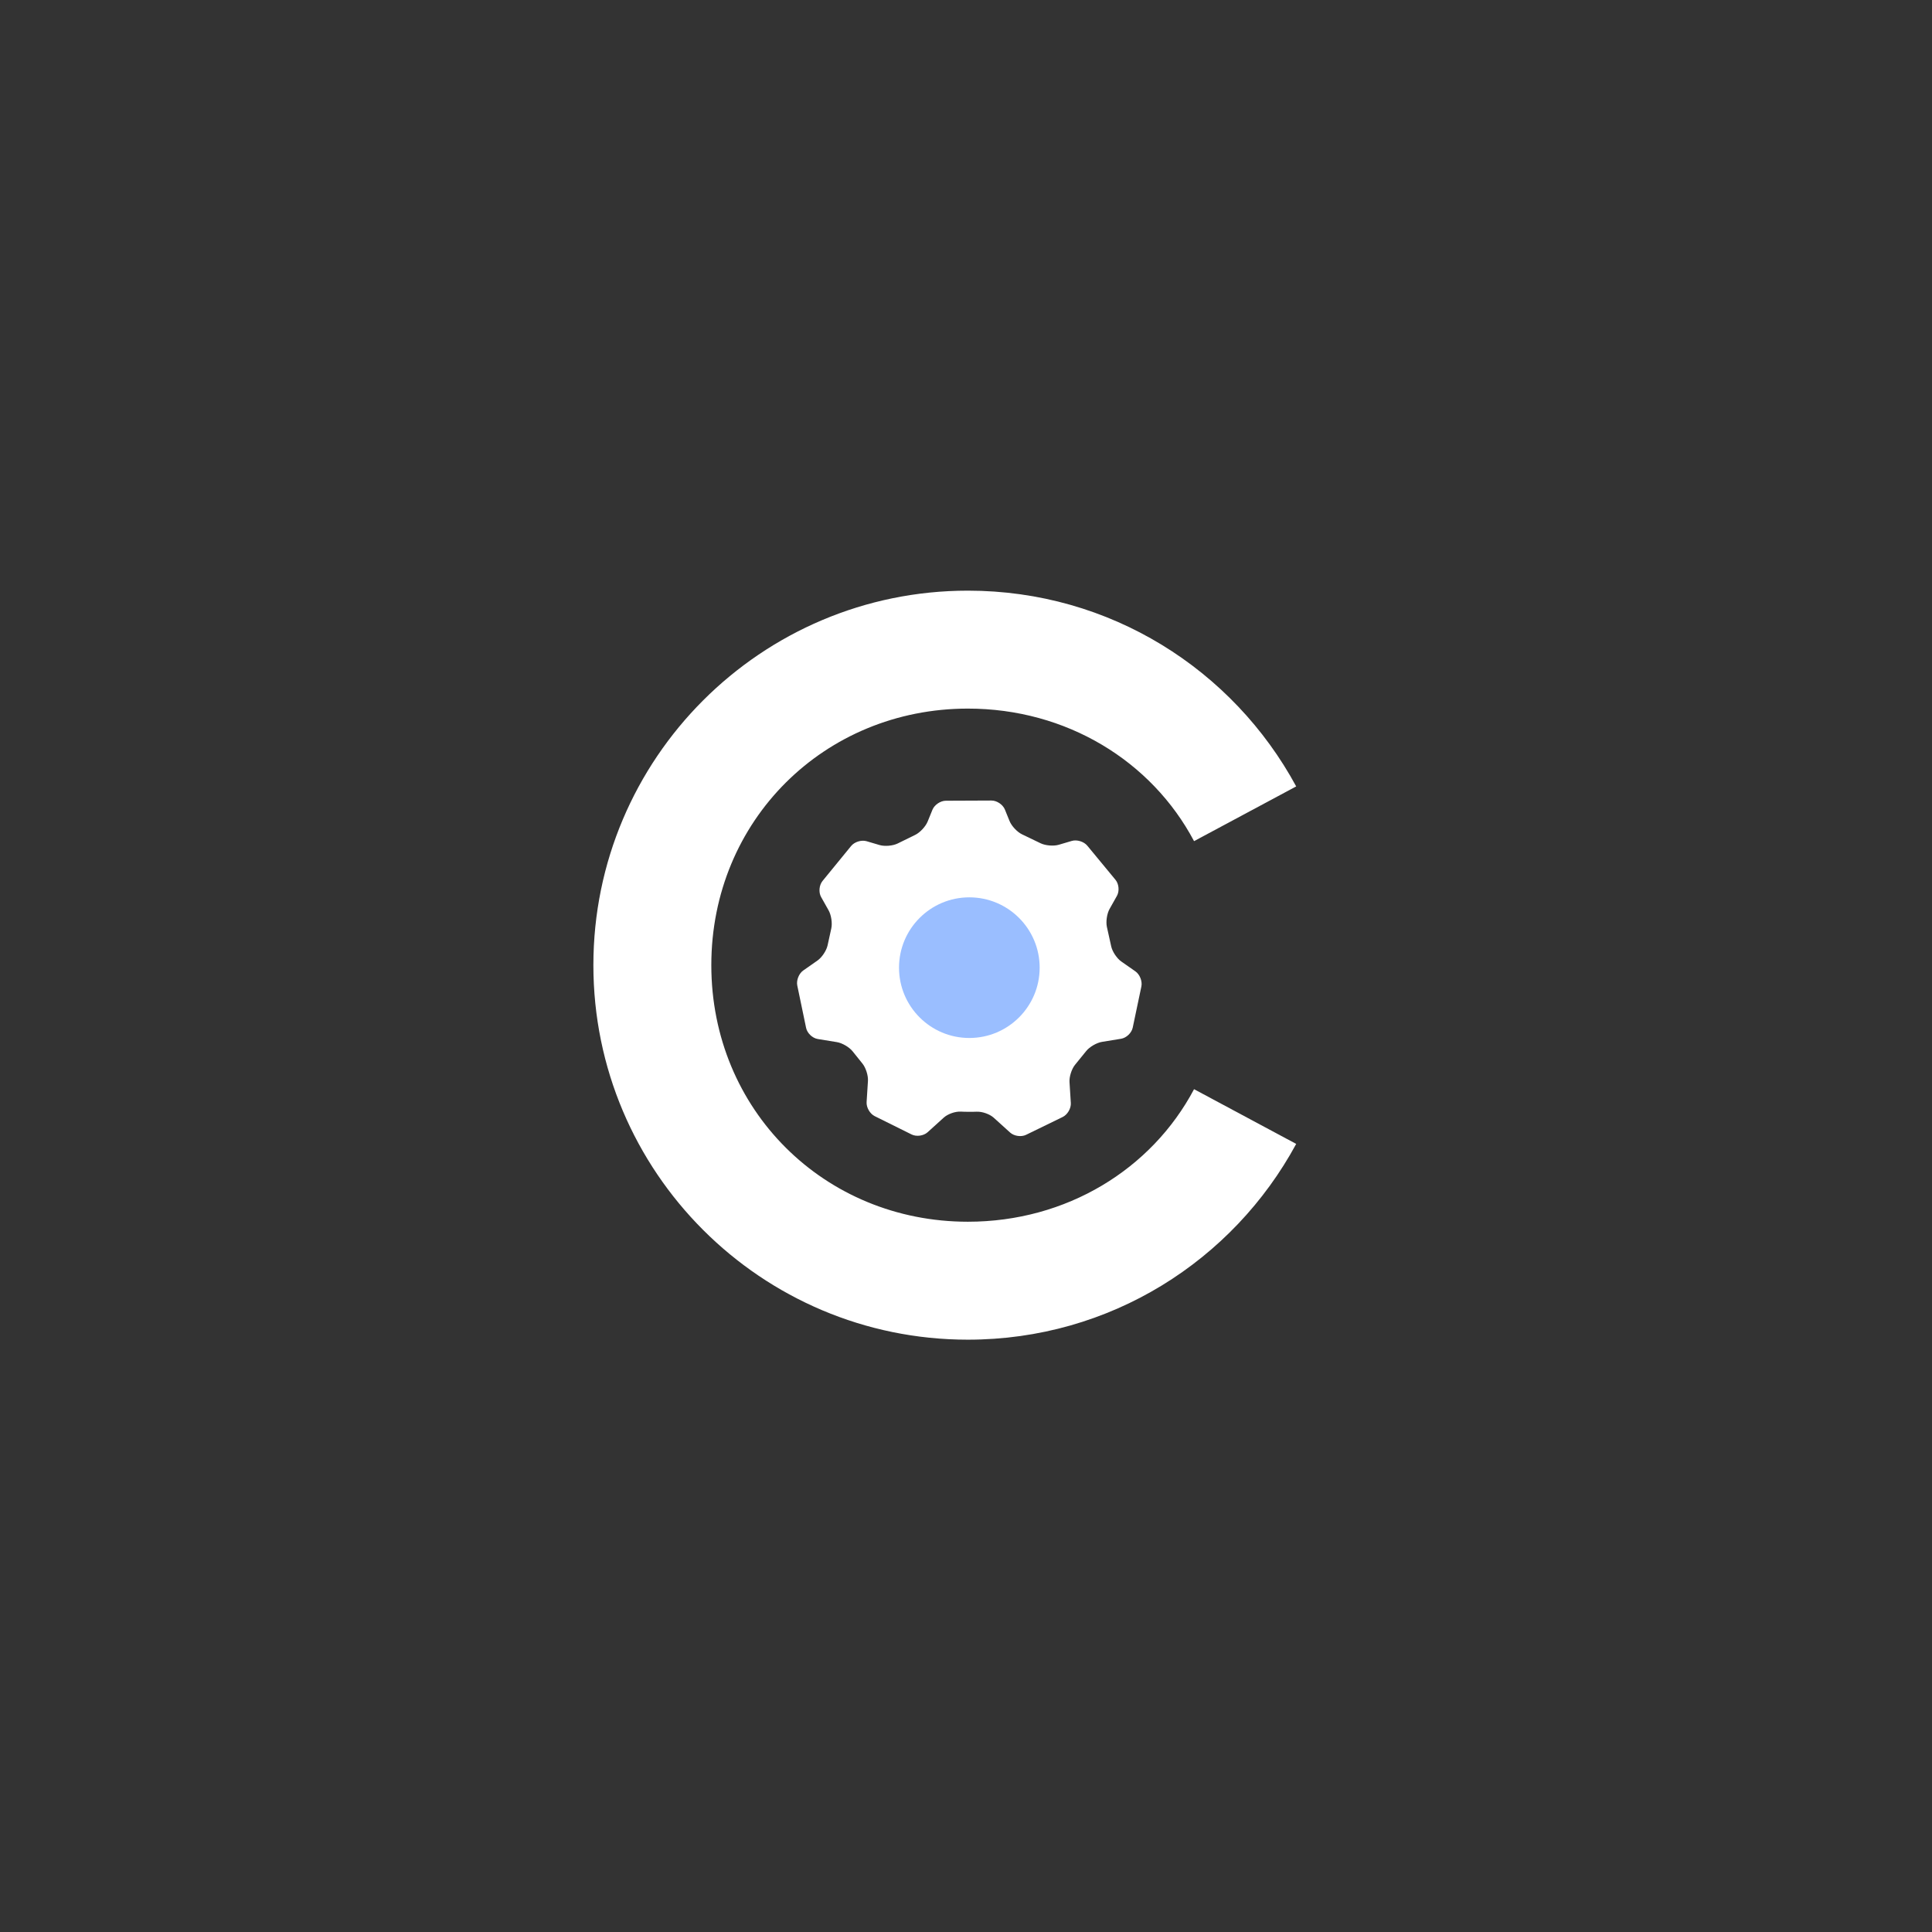 <?xml version="1.0" encoding="UTF-8" standalone="no"?>
<svg
   xmlns:dc="http://purl.org/dc/elements/1.1/"
   xmlns:cc="http://creativecommons.org/ns#"
   xmlns:rdf="http://www.w3.org/1999/02/22-rdf-syntax-ns#"
   xmlns:svg="http://www.w3.org/2000/svg"
   xmlns="http://www.w3.org/2000/svg"
   xmlns:sodipodi="http://sodipodi.sourceforge.net/DTD/sodipodi-0.dtd"
   xmlns:inkscape="http://www.inkscape.org/namespaces/inkscape"
   viewBox="0 0 272 272"
   version="1.1"
   id="svg16"
   sodipodi:docname="_3c_task_manager_fg.svg"
   inkscape:version="0.92.4 (5da689c313, 2019-01-14)"
   width="272"
   height="272">
  <rect x="0" y="0" width="272" height="272" fill="#333333" stroke="none"/>
  <sodipodi:namedview
     pagecolor="#ffffff"
     bordercolor="#666666"
     borderopacity="1"
     objecttolerance="10"
     gridtolerance="10"
     guidetolerance="10"
     inkscape:pageopacity="0"
     inkscape:pageshadow="2"
     inkscape:window-width="1920"
     inkscape:window-height="1017"
     id="namedview18"
     showgrid="true"
     inkscape:zoom="10.153361"
     inkscape:cx="19.75687"
     inkscape:cy="101.08879"
     inkscape:window-x="-8"
     inkscape:window-y="-8"
     inkscape:window-maximized="1"
     inkscape:current-layer="svg16"
     inkscape:snap-global="false">
    <inkscape:grid
       type="xygrid"
       id="grid827"
       spacingx="4"
       spacingy="4" />
  </sodipodi:namedview>
  <defs
     id="defs4">
    <style
       id="style2">.a{fill:none;stroke:#b1b5bd;stroke-linecap:round;stroke-linejoin:round;isolation:isolate;opacity:0.63;}</style>
    <style
       id="style2-9">.a{fill:none;stroke:#b1b5bd;stroke-linecap:round;stroke-linejoin:round;isolation:isolate;opacity:.63}</style>
    <style
       id="style2-7">.a{fill:none;stroke:#b1b5bd;stroke-linecap:round;stroke-linejoin:round;isolation:isolate;opacity:.63}</style>
    <style
       id="style2-0">.a{fill:none;stroke:#b1b5bd;stroke-linecap:round;stroke-linejoin:round;isolation:isolate;opacity:.63}</style>
  </defs>
  <path
     inkscape:connector-curvature="0"
     id="path849-6"
     d="m 136.266,188.608 c 20.029,0 37.319,-11.128 46.221,-27.561 l -14.38,-7.704 c -5.991,11.298 -17.975,18.66 -31.842,18.66 -20.2,0 -36.121,-15.75 -36.121,-36.121 0,-20.371 15.921,-36.121 36.121,-36.121 13.866,0 25.85,7.361 31.842,18.66 l 14.38,-7.704 c -8.902,-16.434 -26.192,-27.561 -46.221,-27.561 -29.102,0 -52.726,23.624 -52.726,52.725 0,29.103 23.624,52.727 52.726,52.727 z"
     style="font-style:normal;font-variant:normal;font-weight:500;font-stretch:normal;font-size:168.377px;line-height:1.25;font-family:Now;-inkscape-font-specification:'Now Medium';letter-spacing:0;word-spacing:0;fill:#ffffff;fill-opacity:1;stroke:none;stroke-width:3.424" />
  <path
     inkscape:connector-curvature="0"
     id="path2"
     d="m 130.592,159.407 c -0.562,0.509 -1.569,0.649 -2.247,0.312 l -5.195,-2.579 c -0.679,-0.337 -1.191,-1.223 -1.143,-1.981 l 0.189,-2.98 c 0.047,-0.756 -0.298,-1.849 -0.772,-2.438 l -1.393,-1.736 c -0.474,-0.59 -1.462,-1.166 -2.215,-1.289 l -2.692,-0.439 c -0.749,-0.121 -1.481,-0.822 -1.636,-1.562 l -1.241,-5.961 c -0.155,-0.741 0.224,-1.693 0.845,-2.127 l 2,-1.398 c 0.621,-0.435 1.257,-1.389 1.419,-2.127 l 0.525,-2.395 c 0.163,-0.739 -0.007,-1.877 -0.377,-2.536 l -1.057,-1.88 c -0.371,-0.66 -0.282,-1.672 0.197,-2.26 l 4.025,-4.924 c 0.479,-0.587 1.459,-0.889 2.185,-0.674 l 1.815,0.537 c 0.727,0.214 1.869,0.118 2.551,-0.216 l 2.473,-1.213 c 0.681,-0.334 1.466,-1.176 1.751,-1.876 l 0.673,-1.656 c 0.284,-0.702 1.132,-1.274 1.888,-1.277 l 6.424,-0.027 c 0.759,-0.003 1.605,0.565 1.89,1.267 l 0.658,1.621 c 0.286,0.703 1.072,1.54 1.754,1.869 l 2.624,1.263 c 0.683,0.328 1.829,0.42 2.553,0.206 l 1.824,-0.539 c 0.727,-0.215 1.707,0.084 2.191,0.67 l 3.969,4.806 c 0.483,0.585 0.573,1.596 0.202,2.257 l -1.036,1.843 c -0.371,0.661 -0.54,1.798 -0.376,2.536 l 0.607,2.738 c 0.163,0.739 0.798,1.689 1.419,2.124 l 1.987,1.389 c 0.621,0.434 0.997,1.388 0.841,2.129 l -1.219,5.796 c -0.156,0.742 -0.891,1.443 -1.638,1.564 l -2.688,0.438 c -0.748,0.121 -1.741,0.695 -2.218,1.285 l -1.578,1.944 c -0.477,0.587 -0.825,1.677 -0.777,2.432 l 0.185,2.946 c 0.048,0.755 -0.467,1.638 -1.146,1.968 l -5.153,2.51 c -0.681,0.332 -1.689,0.187 -2.25,-0.322 L 139.901,157.358 c -0.562,-0.509 -1.633,-0.886 -2.387,-0.842 l 0.324,-0.018 c -0.756,0.044 -1.979,0.042 -2.74,-0.006 l 0.166,0.01 c -0.758,-0.047 -1.825,0.326 -2.389,0.837 z"
     style="fill:#ffffff;fill-rule:evenodd;stroke-width:0.274" />
  <circle
     id="circle6"
     cx="136.47"
     cy="136.234"
     r="9.9"
     style="fill:#9abeff;fill-rule:evenodd;stroke-width:0.283" />
</svg>
